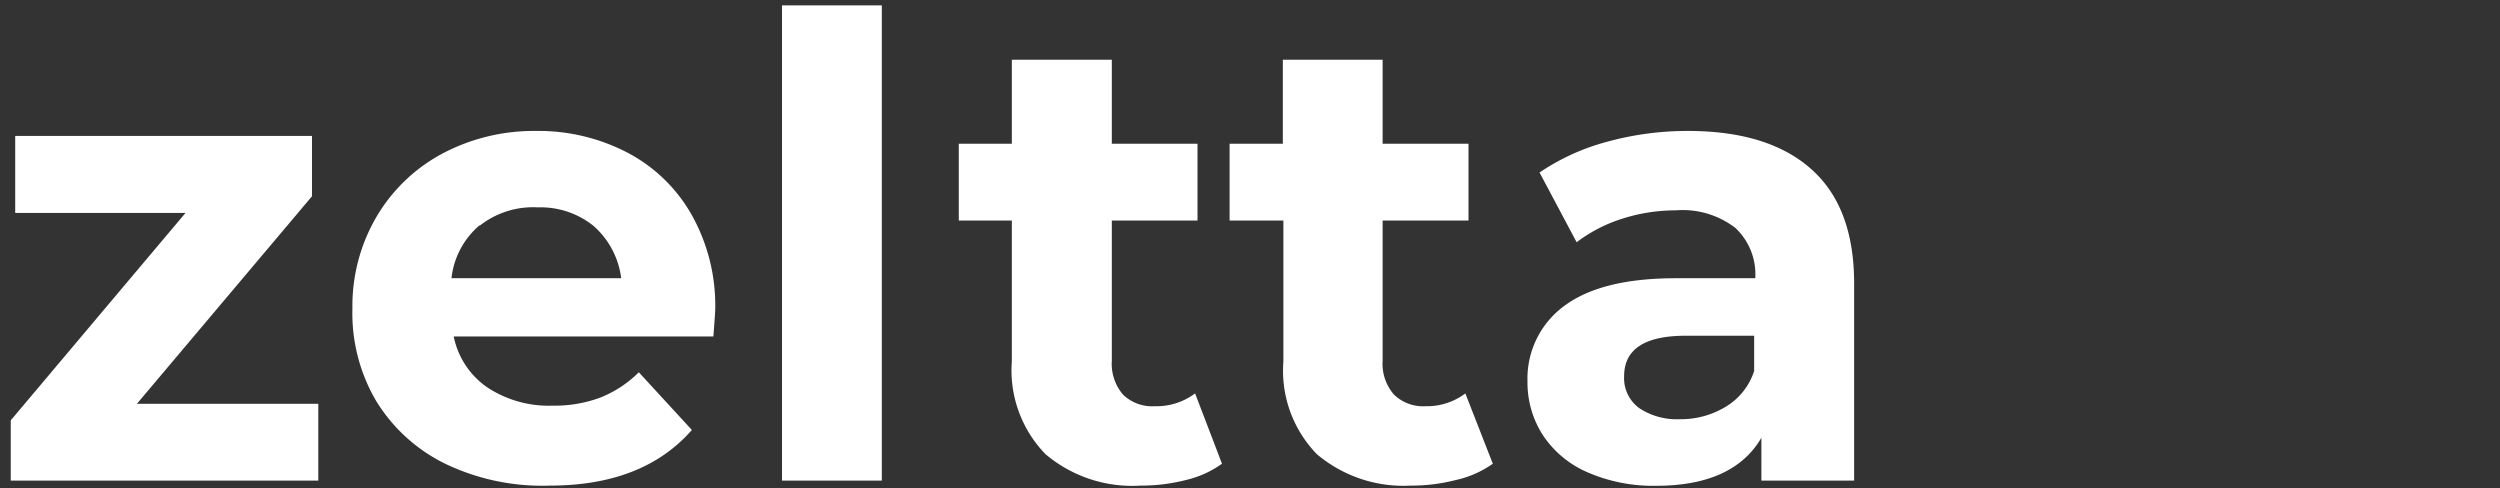 <svg id="Layer_1" data-name="Layer 1" xmlns="http://www.w3.org/2000/svg" viewBox="0 0 134.78 26.32"><rect x="0" y="0" width="134.78" height="26.32" fill="#333333" stroke="none"/><defs><style>.cls-1{fill:#fff;}</style></defs><title>zeltta-logo</title><path class="cls-1" d="M17.16,21.77v4.14H.58V22.66L10,11.48H.82V7.33h16v3.25L7.38,21.77Z"/><path class="cls-1" d="M38.46,18.14h-14a4.39,4.39,0,0,0,1.79,2.73,6,6,0,0,0,3.53,1,7.1,7.1,0,0,0,2.57-.43,6.2,6.2,0,0,0,2.09-1.37l2.86,3.11c-1.75,2-4.3,3-7.66,3A12.08,12.08,0,0,1,24,25a9,9,0,0,1-3.73-3.4A9.33,9.33,0,0,1,19,16.62a9.51,9.51,0,0,1,1.29-4.92,9.08,9.08,0,0,1,3.56-3.42A10.52,10.52,0,0,1,28.9,7.06a10.37,10.37,0,0,1,4.93,1.17A8.53,8.53,0,0,1,37.3,11.6a10,10,0,0,1,1.26,5.09C38.56,16.76,38.53,17.24,38.46,18.14Zm-12.6-6A4.37,4.37,0,0,0,24.34,15h9.15A4.5,4.5,0,0,0,32,12.18a4.55,4.55,0,0,0-3-1A4.64,4.64,0,0,0,25.86,12.17Z"/><path class="cls-1" d="M42.16.29h5.38V25.91H42.16Z"/><path class="cls-1" d="M65.88,25a5.47,5.47,0,0,1-1.95.88,9.77,9.77,0,0,1-2.44.3,7.23,7.23,0,0,1-5.13-1.7,6.48,6.48,0,0,1-1.81-5V11.89H51.69V7.75h2.86V3.22h5.39V7.75h4.62v4.14H59.94v7.56a2.56,2.56,0,0,0,.6,1.82,2.25,2.25,0,0,0,1.71.63,3.48,3.48,0,0,0,2.18-.69Z"/><path class="cls-1" d="M80.48,25a5.47,5.47,0,0,1-2,.88,9.63,9.63,0,0,1-2.43.3A7.23,7.23,0,0,1,71,24.49a6.45,6.45,0,0,1-1.81-5V11.89H66.29V7.75h2.87V3.22h5.38V7.75h4.63v4.14H74.54v7.56a2.52,2.52,0,0,0,.61,1.82,2.25,2.25,0,0,0,1.71.63A3.45,3.45,0,0,0,79,21.21Z"/><path class="cls-1" d="M97.64,9.11q2.33,2.06,2.32,6.2v10.6h-5V23.6c-1,1.72-2.9,2.59-5.67,2.59a8.86,8.86,0,0,1-3.71-.73,5.49,5.49,0,0,1-2.4-2,5.23,5.23,0,0,1-.83-2.9,4.85,4.85,0,0,1,2-4.08q2-1.48,6-1.48h4.28a3.43,3.43,0,0,0-1.07-2.71,4.66,4.66,0,0,0-3.21-.95,9.43,9.43,0,0,0-2.92.46,8.07,8.07,0,0,0-2.43,1.26L83,9.3a12,12,0,0,1,3.65-1.66A16.31,16.31,0,0,1,91,7.06Q95.33,7.06,97.64,9.11ZM93.05,21.92A3.49,3.49,0,0,0,94.57,20v-1.9H90.88c-2.21,0-3.32.73-3.32,2.18A2,2,0,0,0,88.37,22a3.69,3.69,0,0,0,2.23.6A4.64,4.64,0,0,0,93.05,21.92Z"/></svg>
